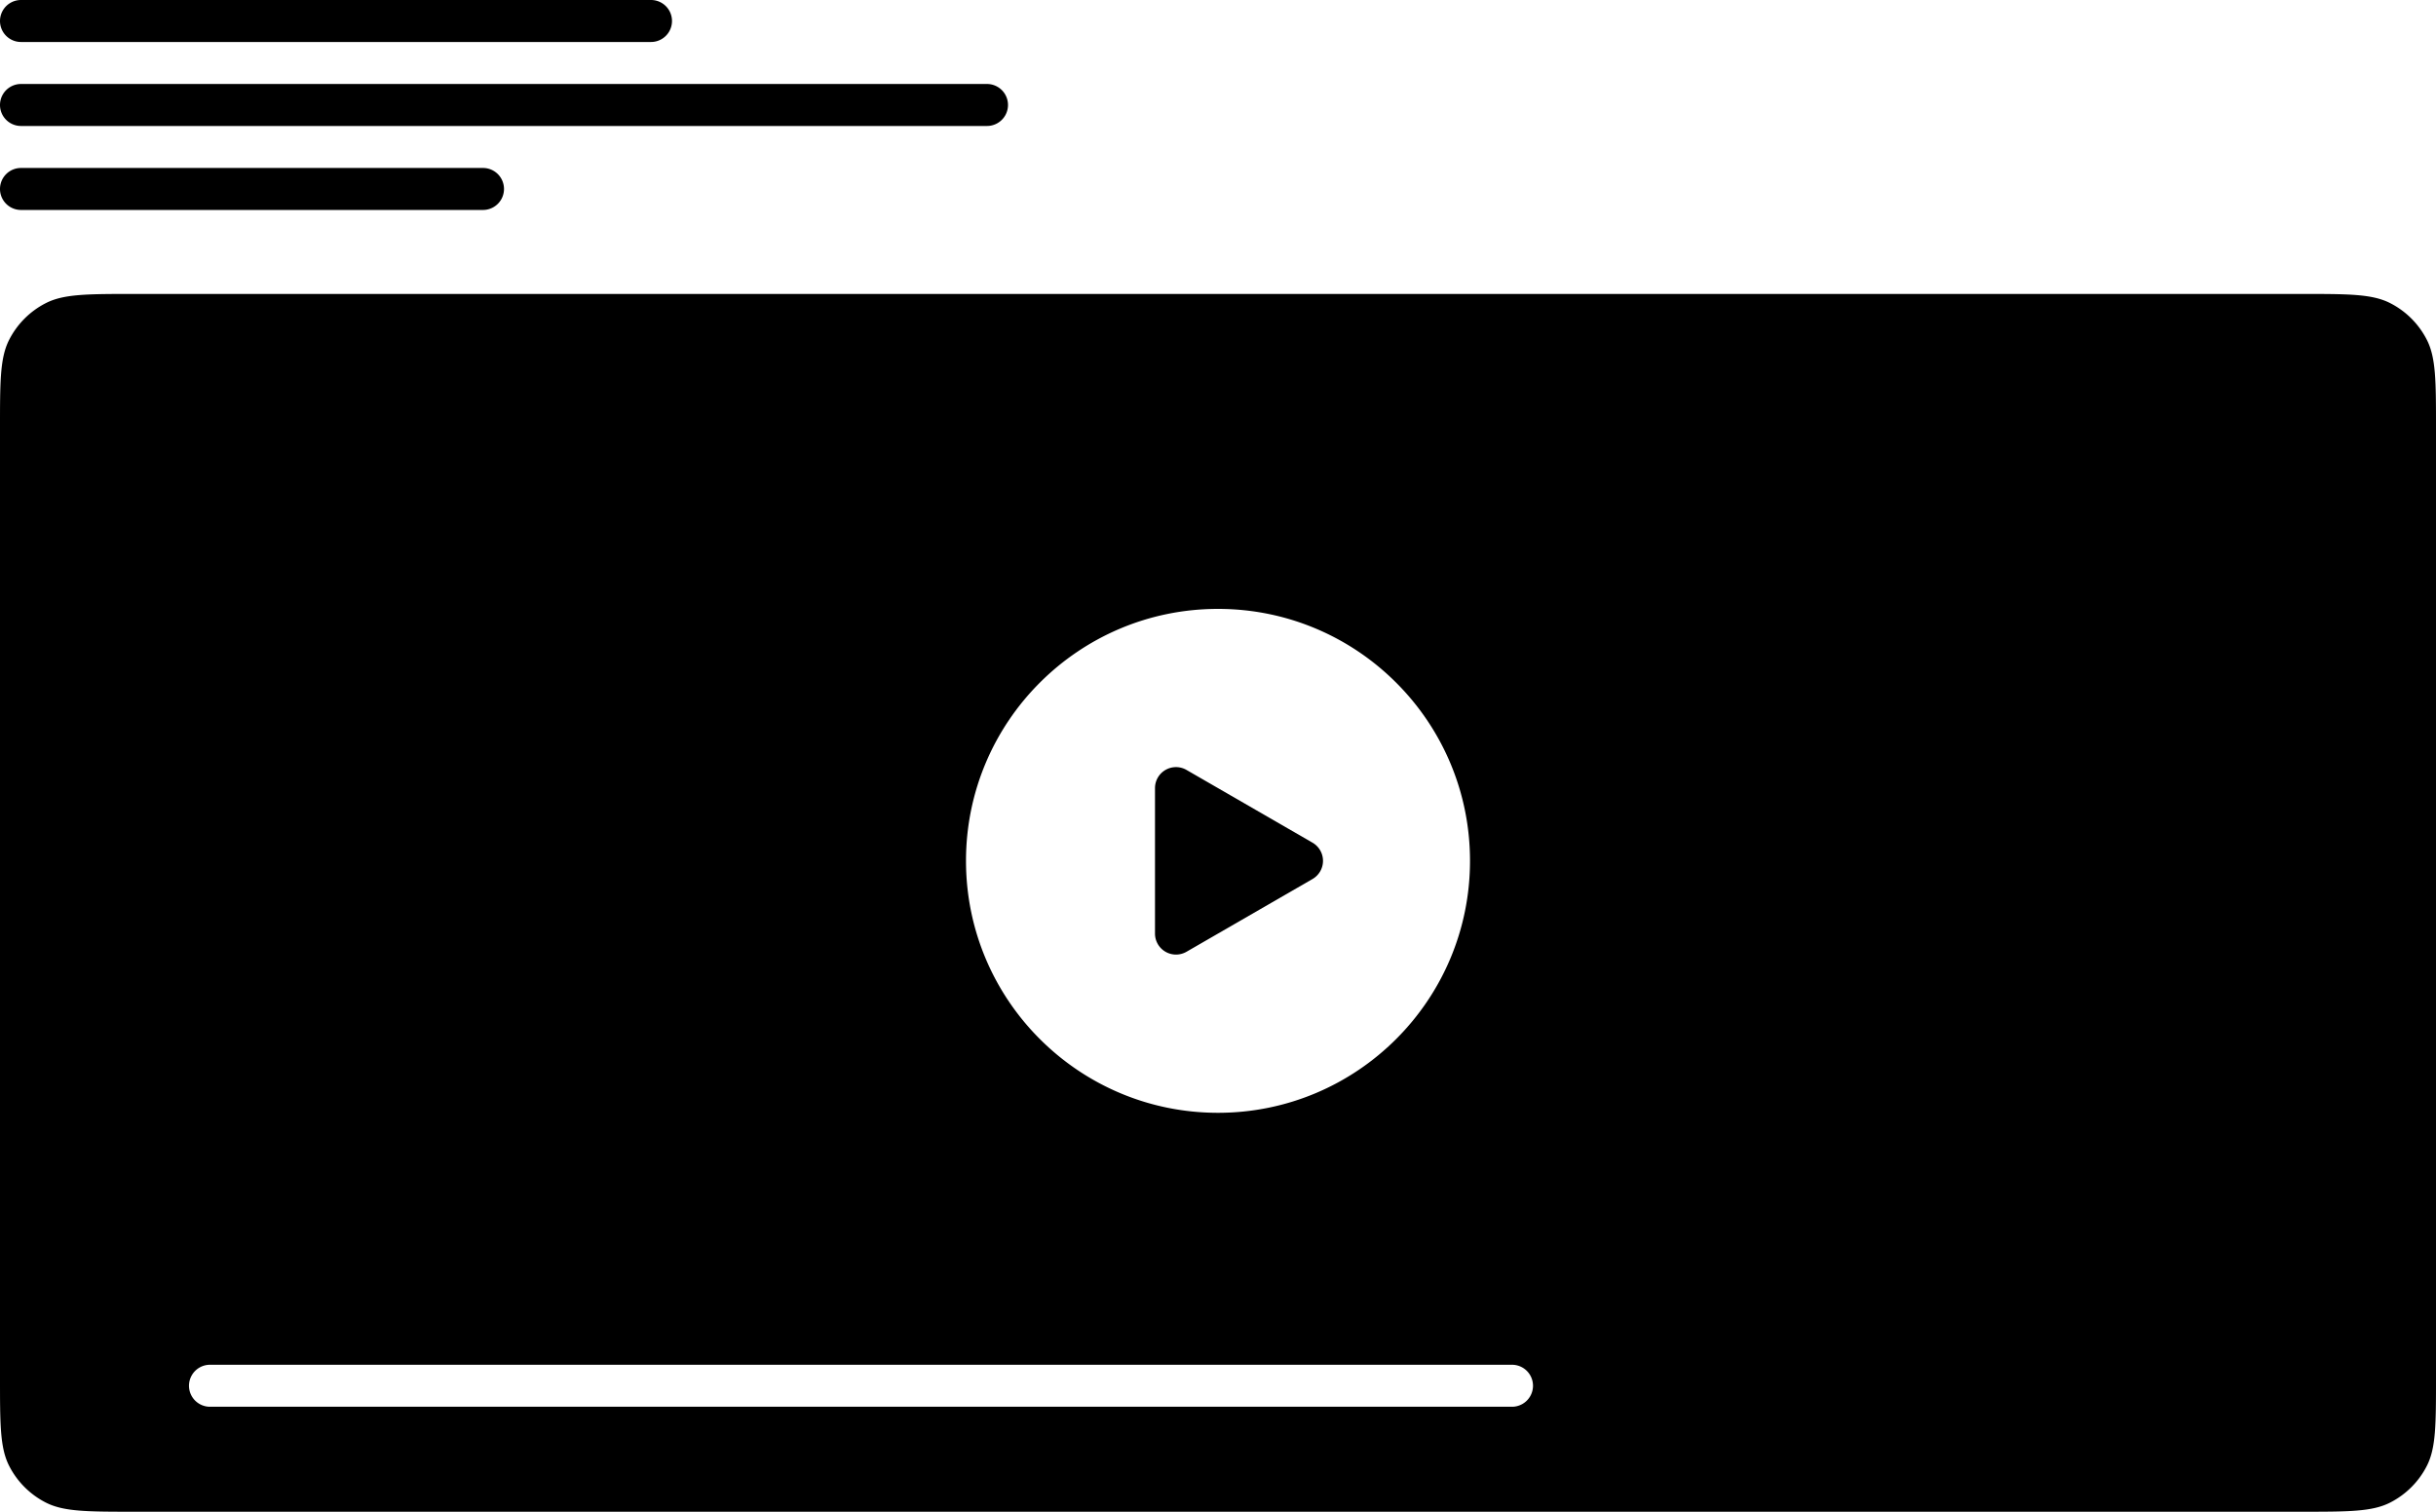       <svg
        width="116"
        height="72"
        fill="none"
        xmlns="http://www.w3.org/2000/svg"
      >
        <g
          clip-path="url(#video_player_svg__a)"
          fill="currentColor"
        >
          <path
            d="M1 0a1 1 0 1 0 0 2h30a1 1 0 1 0 0-2H1ZM1 4a1 1 0 0 0 0 2h46a1 1 0 1 0 0-2H1ZM0 9a1 1 0 0 1 1-1h22a1 1 0 1 1 0 2H1a1 1 0 0 1-1-1ZM62.5 41.866l-6 3.464a1 1 0 0 1-1.5-.866v-6.928a1 1 0 0 1 1.5-.866l6 3.464a1 1 0 0 1 0 1.732Z"
          ></path>
          <path
            fill-rule="evenodd"
            clip-rule="evenodd"
            d="M0 20.4c0-2.24 0-3.36.436-4.216a4 4 0 0 1 1.748-1.748C3.04 14 4.16 14 6.4 14h103.2c2.24 0 3.36 0 4.216.436a3.996 3.996 0 0 1 1.748 1.748c.436.856.436 1.976.436 4.216v45.2c0 2.24 0 3.36-.436 4.216a3.996 3.996 0 0 1-1.748 1.748C112.96 72 111.84 72 109.6 72H6.4c-2.24 0-3.36 0-4.216-.436a4 4 0 0 1-1.748-1.748C0 68.96 0 67.84 0 65.6V20.4ZM70 41c0 6.627-5.373 12-12 12s-12-5.373-12-12 5.373-12 12-12 12 5.373 12 12ZM10 65a1 1 0 1 0 0 2h62a1 1 0 1 0 0-2H10Z"
          ></path>
        </g>
        <defs>
          <clipPath id="video_player_svg__a">
            <path
              fill="#fff"
              d="M0 0h116v72H0z"
            ></path>
          </clipPath>
        </defs>
      </svg>